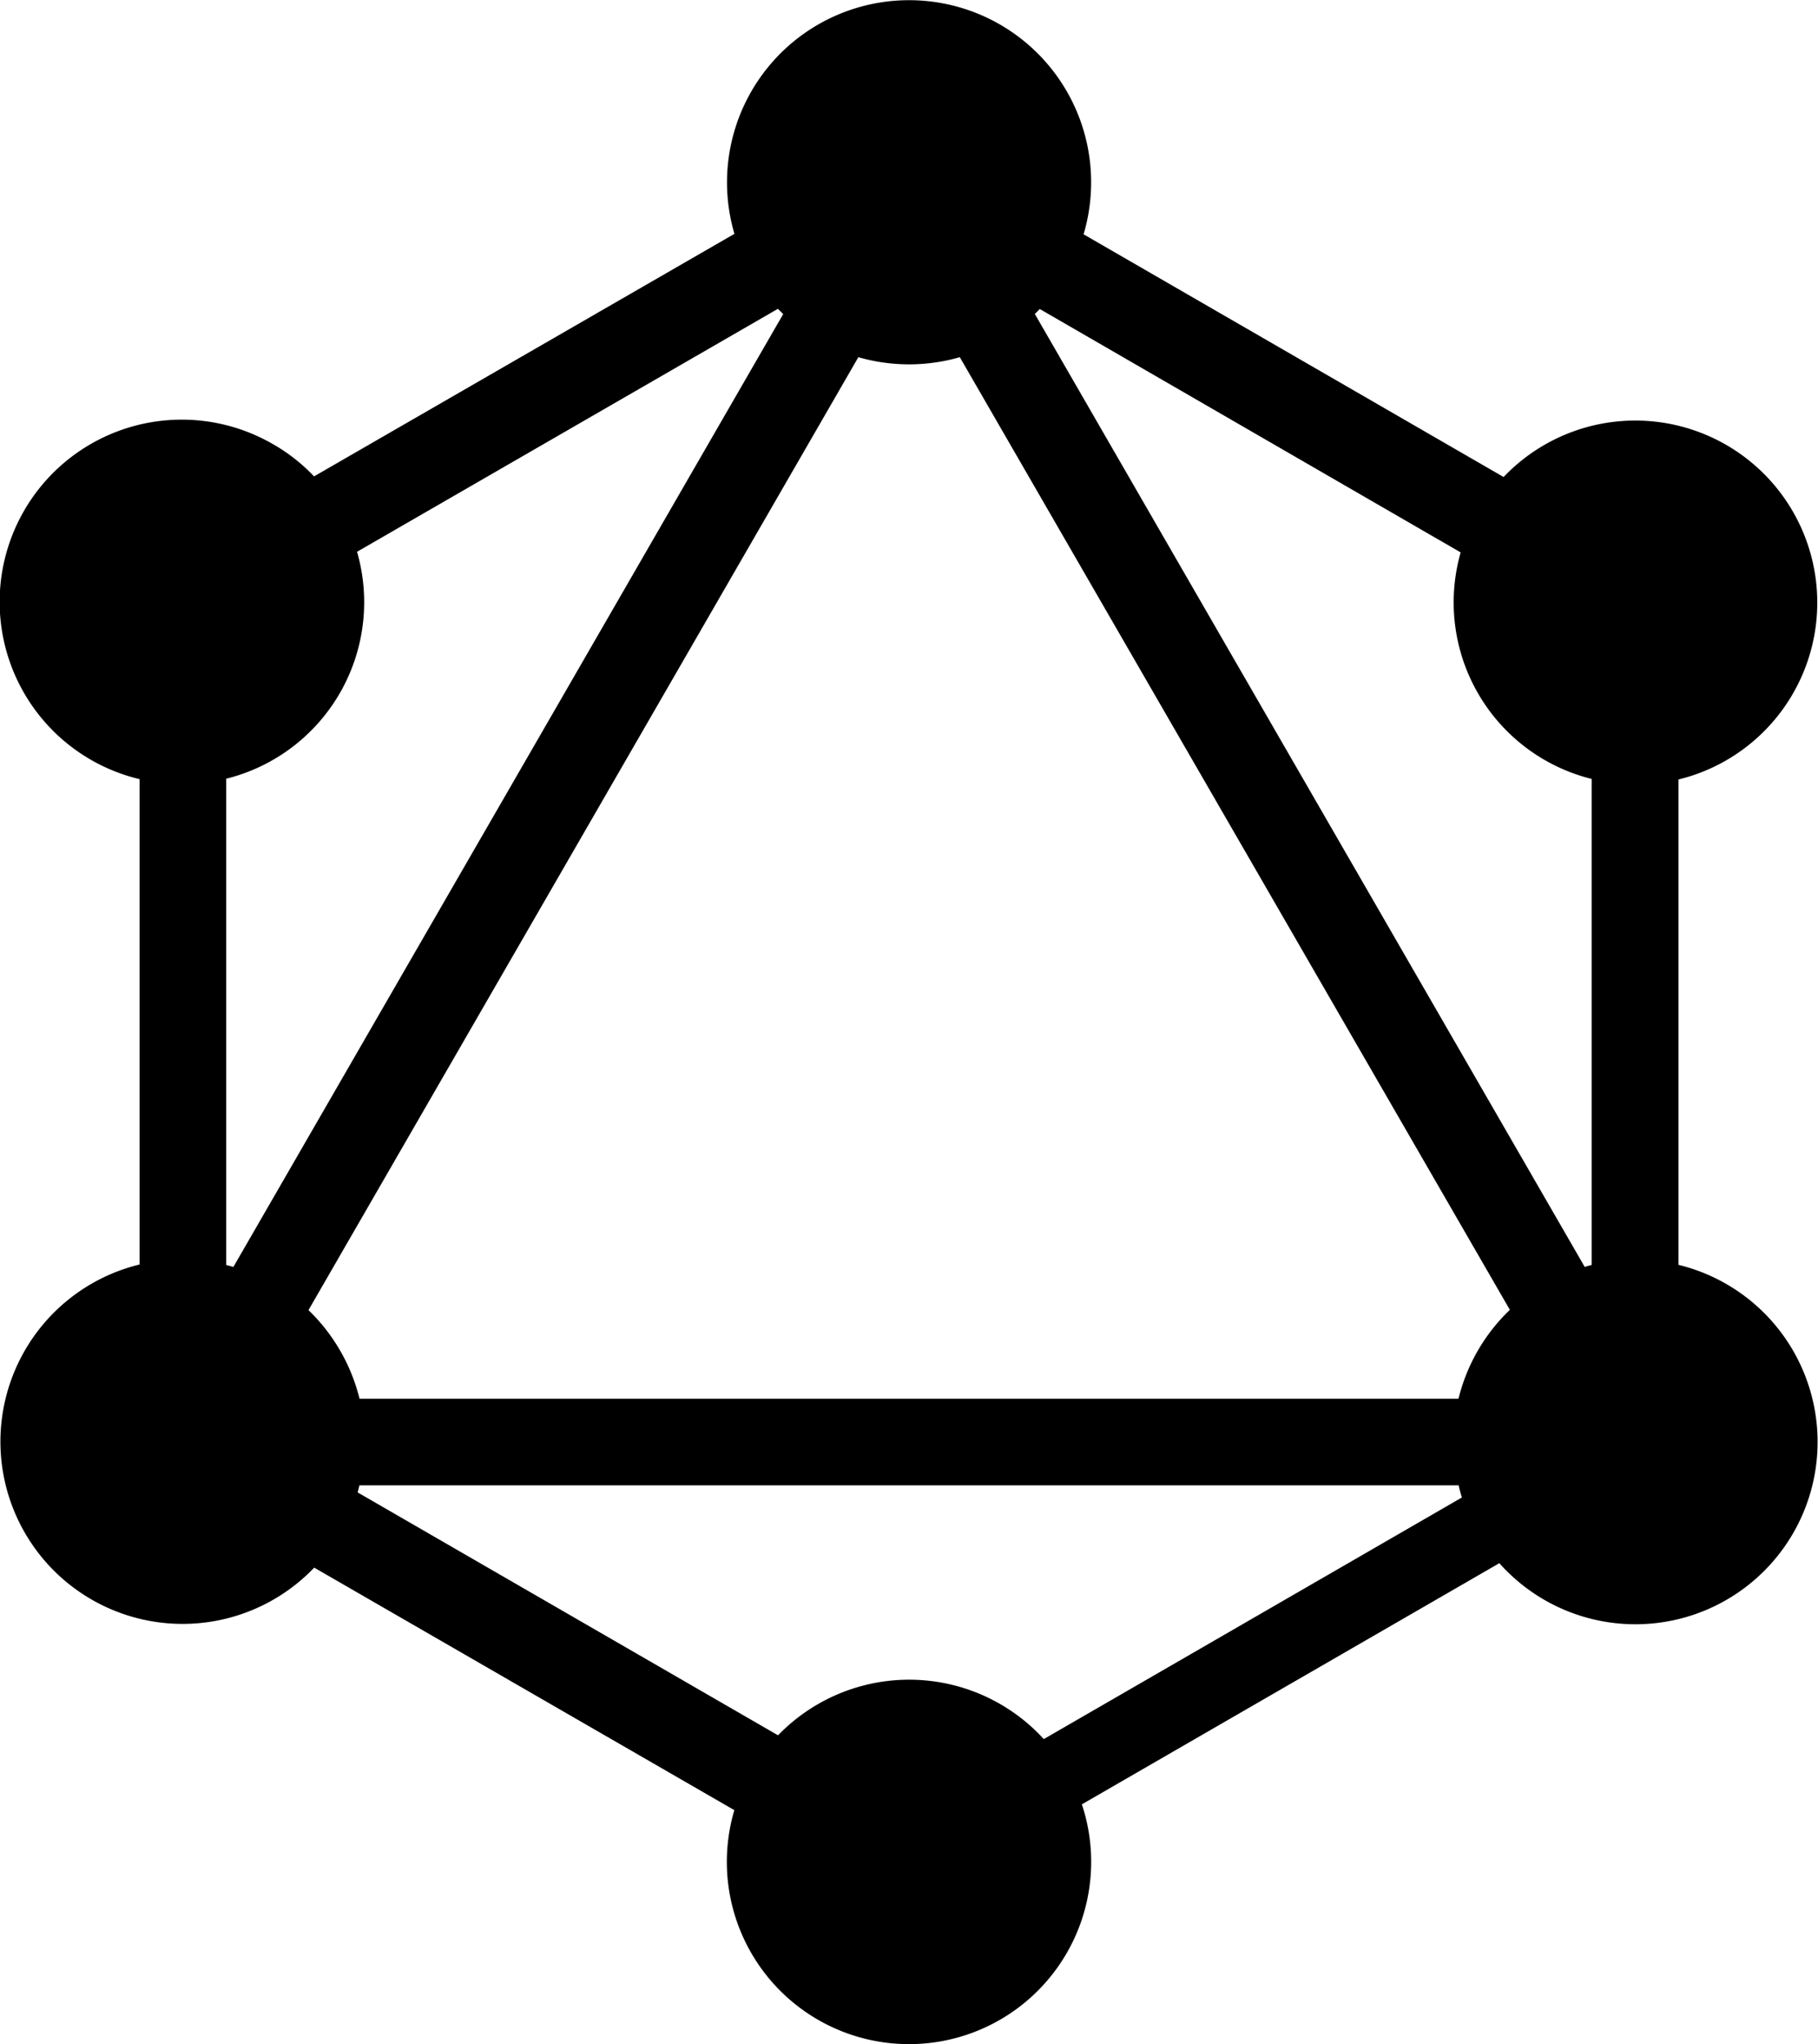 <svg xmlns="http://www.w3.org/2000/svg" width="105.02" height="118" viewBox="0 0 105.02 118">
  <path id="Icon_simple-graphql" data-name="Icon simple-graphql" d="M64.574,13.526,88.838,27.538A10.511,10.511,0,1,1,98.942,45v28.02a10.524,10.524,0,1,1-10.35,17.223L64.476,104.165A10.523,10.523,0,1,1,44.4,104.5l-24.269-14a10.523,10.523,0,1,1-10.089-17.5l0-28.02a10.52,10.52,0,1,1,7.719-19.332,10.233,10.233,0,0,1,2.36,1.854L44.406,13.5a10.517,10.517,0,1,1,20.168.029Zm-2.532,4.312a3.9,3.9,0,0,1-.285.285L93.524,73.14c.128-.044.275-.079.4-.113V44.968a10.5,10.5,0,0,1-7.66-12.724c.03-.118.059-.241.093-.354L62.042,17.838Zm-14.824.29-.3-.3L22.606,31.855a10.5,10.5,0,0,1-7.183,13c-.128.039-.251.069-.374.1V73.027l.413.113L47.228,18.123l-.01,0Zm10.207,2.493a10.6,10.6,0,0,1-5.861,0L19.8,75.633a10.667,10.667,0,0,1,2.95,5.118H86.232A10.576,10.576,0,0,1,89.2,75.618ZM62.273,100.4,86.429,86.45c-.074-.231-.133-.462-.187-.7h-63.5l-.1.408,24.283,14.022a10.538,10.538,0,0,1,15.355.221Z" transform="translate(-1.98)"/>
</svg>
